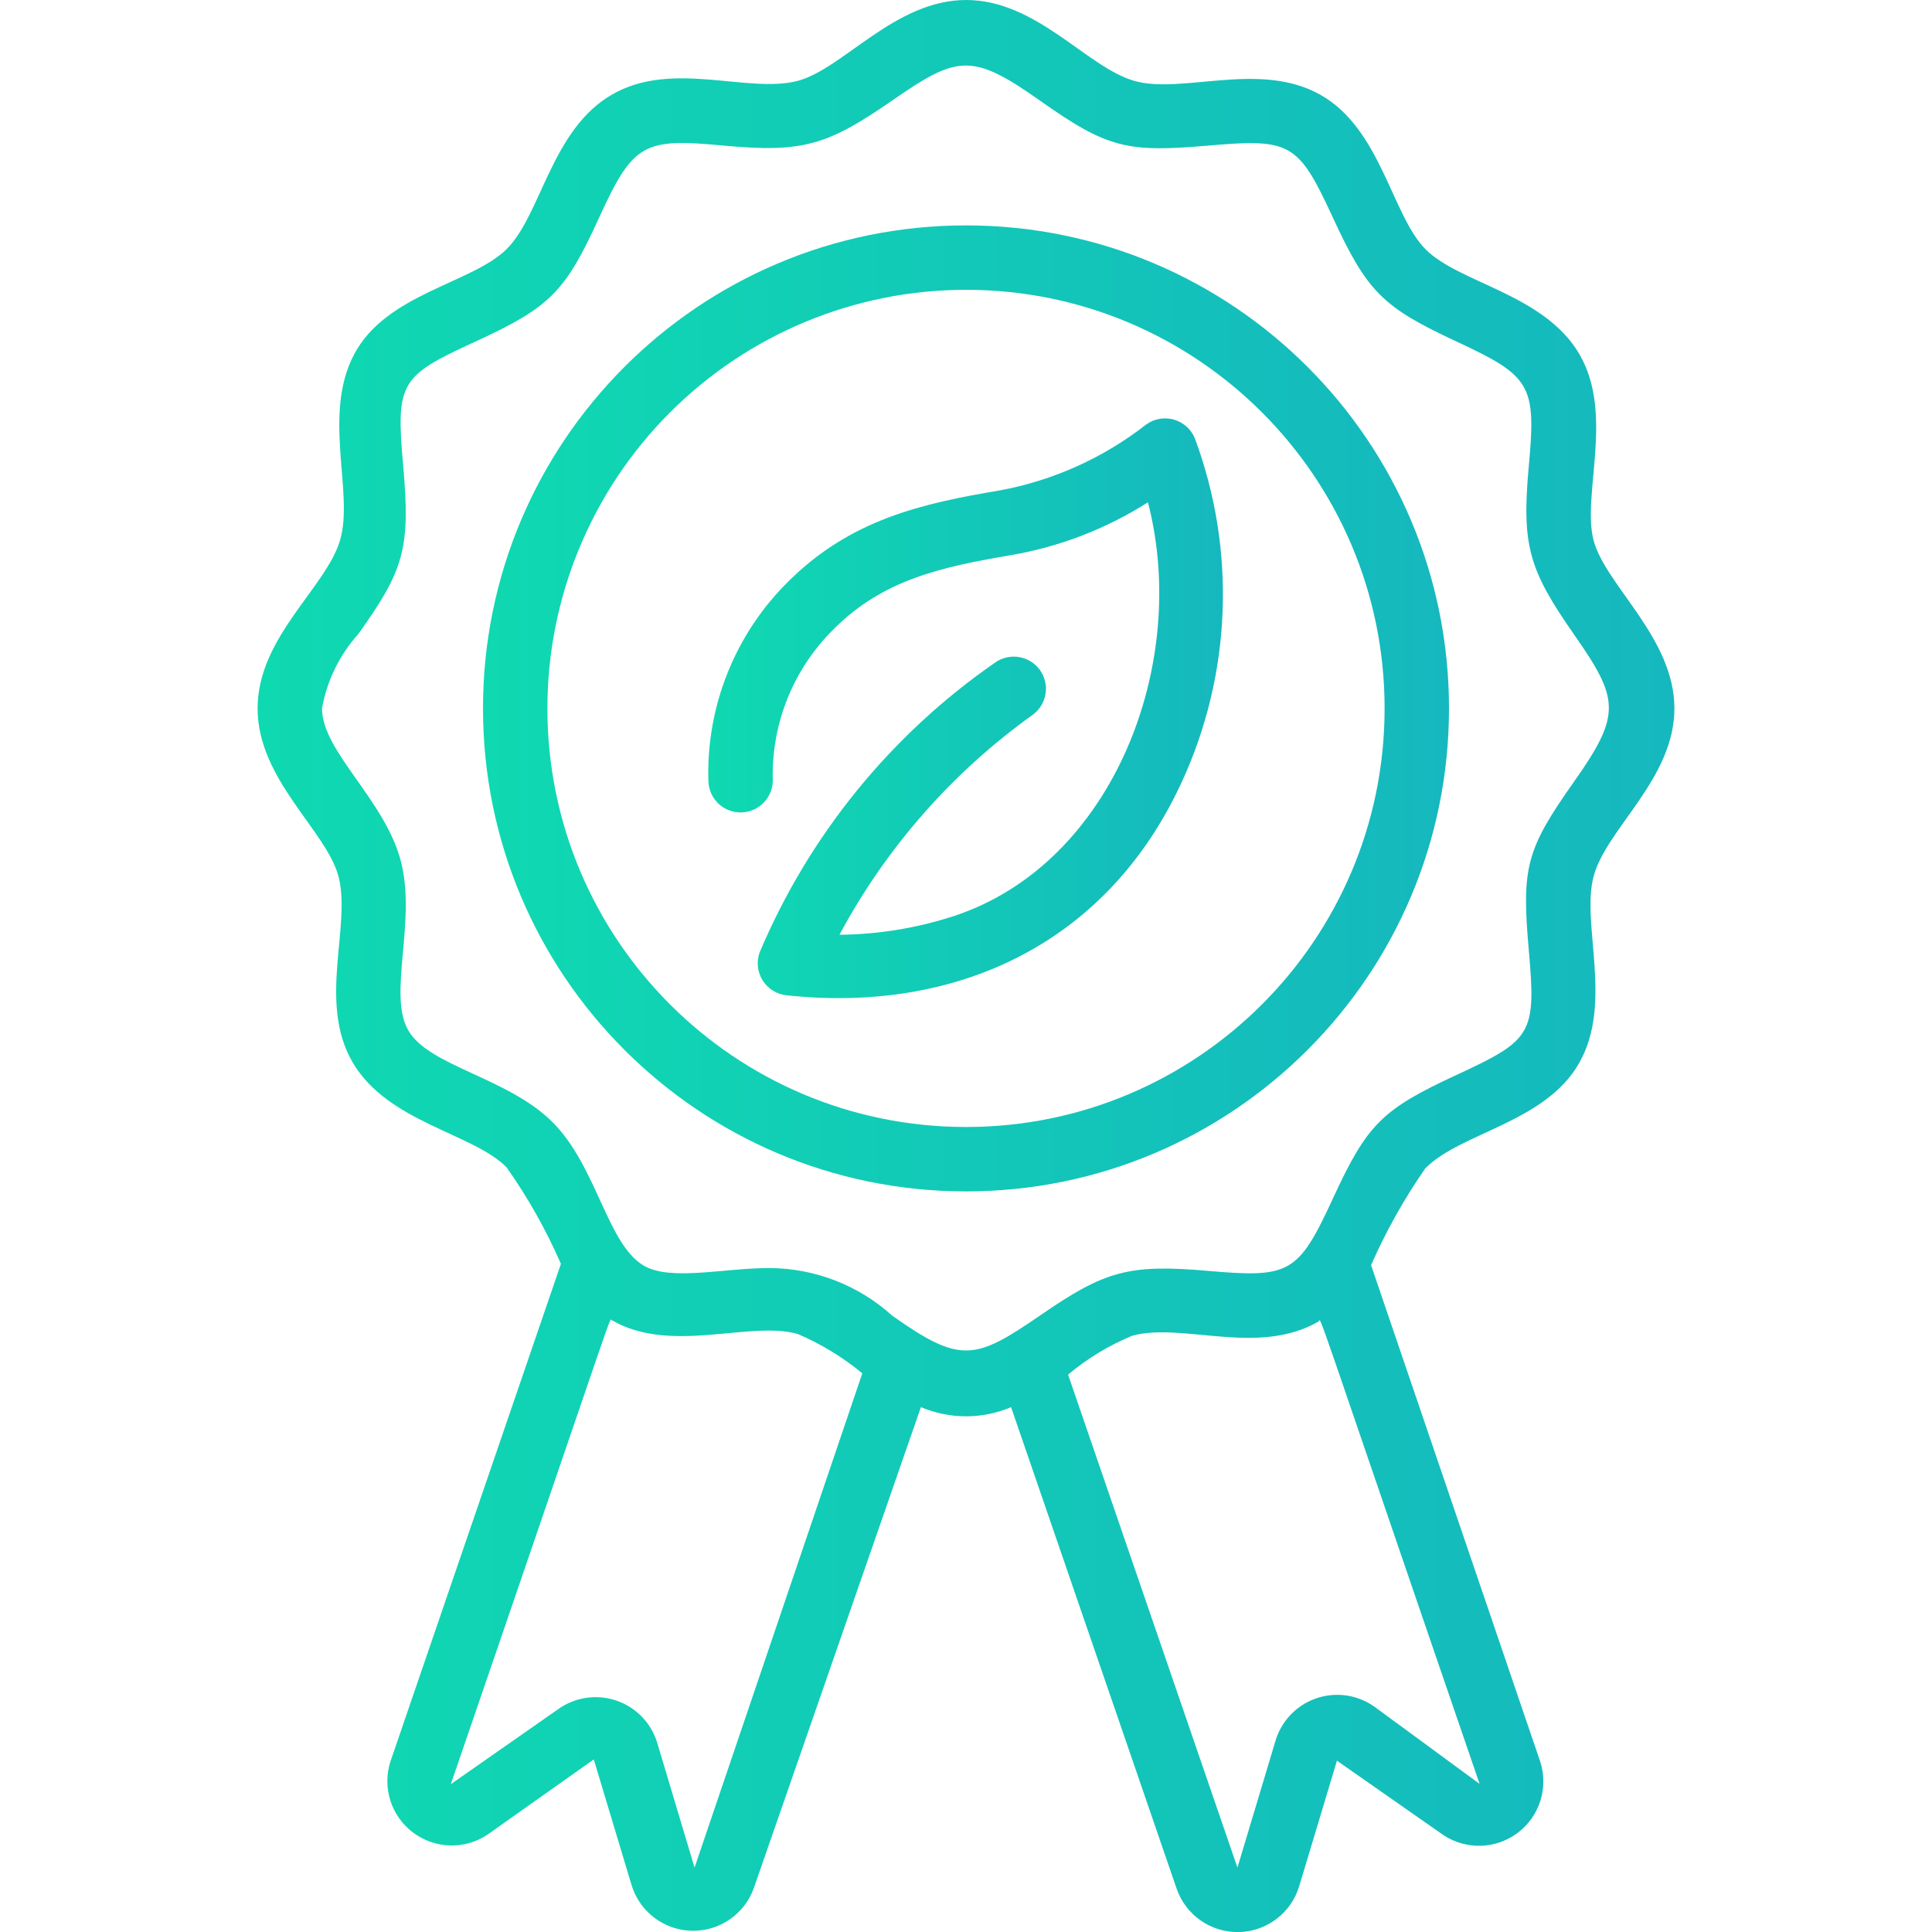 <svg width="60" height="60" viewBox="0 0 60 60" fill="none" xmlns="http://www.w3.org/2000/svg">
<g clip-path="url(#clip0)">
<path d="M10.51 27.21C10.92 28.74 9.86 31.12 10.95 32.99C12.04 34.86 14.68 35.19 15.73 36.25C16.393 37.19 16.96 38.195 17.42 39.25L12.12 54.72C11.87 55.525 12.151 56.4 12.823 56.908C13.495 57.416 14.414 57.449 15.12 56.99L18.44 54.64L19.61 58.53C19.857 59.365 20.616 59.944 21.486 59.962C22.356 59.98 23.138 59.434 23.42 58.61L28.6 43.7C29.495 44.08 30.505 44.08 31.4 43.7L36.54 58.65C36.822 59.474 37.604 60.02 38.474 60.002C39.344 59.984 40.103 59.405 40.35 58.57L41.52 54.68L44.84 57C45.546 57.459 46.465 57.426 47.137 56.918C47.809 56.41 48.09 55.535 47.84 54.73L42.58 39.29C43.042 38.238 43.605 37.234 44.26 36.29C45.35 35.17 48 34.87 49.05 33C50.1 31.13 49.1 28.7 49.49 27.22C49.88 25.74 52 24.19 52 22C52 19.81 49.86 18.18 49.49 16.78C49.12 15.38 50.14 12.87 49.05 11C47.96 9.13 45.32 8.8 44.27 7.74C43.22 6.68 42.89 4 41 2.94C39.11 1.88 36.7 2.94 35.22 2.51C33.74 2.08 32.2 0 30 0C27.8 0 26.19 2.13 24.78 2.51C23.22 2.92 20.88 1.85 19 2.94C17.12 4.03 16.81 6.66 15.74 7.73C14.67 8.8 12 9.11 11 11C10 12.89 11 15.3 10.56 16.78C10.12 18.26 8 19.79 8 22C8 24.21 10.13 25.79 10.51 27.21ZM21.57 58L20.4 54.09C20.202 53.48 19.725 53.002 19.115 52.804C18.506 52.606 17.838 52.713 17.32 53.09L14 55.41C19.36 39.8 18.9 41 19 41C20.84 42.07 23.3 41 24.78 41.43C25.501 41.74 26.175 42.15 26.78 42.65L21.57 58ZM42.68 53C42.148 52.625 41.467 52.532 40.855 52.751C40.242 52.97 39.774 53.473 39.6 54.1L38.43 58L33.17 42.69C33.77 42.186 34.445 41.778 35.17 41.48C36.74 41.06 39.07 42.13 40.95 41.04C41.05 40.98 40.6 39.82 45.95 55.4L42.68 53ZM11.12 19.7C12.55 17.7 12.75 17.04 12.52 14.45C12.29 11.86 12.43 11.68 14.76 10.61C17.09 9.54 17.55 9.07 18.61 6.75C19.67 4.43 20 4.29 22.46 4.52C24.92 4.75 25.69 4.52 27.71 3.12C29.73 1.72 30.18 1.63 32.29 3.12C34.4 4.61 35 4.74 37.54 4.52C40.08 4.3 40.32 4.43 41.39 6.75C42.46 9.07 42.94 9.54 45.24 10.61C47.54 11.68 47.71 11.95 47.48 14.45C47.25 16.95 47.48 17.69 48.88 19.7C50.28 21.71 50.37 22.17 48.88 24.28C47.39 26.39 47.25 26.94 47.48 29.53C47.71 32.12 47.57 32.3 45.24 33.38C42.91 34.46 42.46 34.91 41.39 37.23C40.32 39.55 40.05 39.69 37.54 39.47C35.03 39.25 34.31 39.47 32.29 40.86C30.27 42.25 29.82 42.35 27.71 40.86C26.668 39.917 25.315 39.391 23.91 39.38C22.47 39.38 20.84 39.79 20 39.31C18.85 38.64 18.54 36.22 17.15 34.84C15.76 33.46 13.33 33.12 12.68 32C12.03 30.88 12.95 28.6 12.44 26.71C11.93 24.82 10 23.33 10 22C10.152 21.144 10.539 20.347 11.12 19.7Z" fill="url(#paint0_linear)"/>
<path d="M30 37C38.284 37 45 30.284 45 22C45 13.716 38.284 7 30 7C21.716 7 15 13.716 15 22C15 30.284 21.716 37 30 37ZM30 9C37.18 9 43 14.82 43 22C43 29.18 37.18 35 30 35C22.82 35 17 29.18 17 22C17 18.552 18.37 15.246 20.808 12.808C23.246 10.37 26.552 9 30 9Z" fill="url(#paint1_linear)"/>
<path d="M23.05 25.23C23.582 25.203 24 24.763 24 24.23C23.953 22.457 24.649 20.746 25.92 19.51C27.43 18.01 29.21 17.61 31.4 17.24C32.911 16.98 34.356 16.422 35.65 15.6C36.95 20.6 34.58 26.8 29.65 28.44C28.494 28.82 27.286 29.019 26.07 29.03C27.521 26.324 29.574 23.988 32.07 22.2C32.285 22.044 32.429 21.808 32.471 21.546C32.512 21.283 32.447 21.015 32.29 20.8C31.965 20.358 31.345 20.26 30.9 20.58C27.659 22.826 25.124 25.947 23.59 29.58C23.487 29.869 23.523 30.189 23.686 30.449C23.85 30.709 24.124 30.878 24.43 30.91C29.66 31.47 34.36 29.35 36.69 24.31C38.249 20.945 38.4 17.097 37.11 13.62C36.995 13.335 36.756 13.119 36.462 13.033C36.167 12.947 35.849 13.001 35.6 13.18C34.27 14.22 32.709 14.923 31.05 15.23C28.6 15.64 26.42 16.14 24.49 18.05C22.829 19.685 21.926 21.94 22 24.27C22.01 24.537 22.127 24.789 22.324 24.969C22.521 25.15 22.783 25.243 23.05 25.23Z" fill="url(#paint2_linear)"/>
</g>
<defs>
<linearGradient id="paint0_linear" x1="8" y1="30.001" x2="52" y2="30.001" gradientUnits="userSpaceOnUse">
<stop stop-color="#0FD9B1"/>
<stop offset="1" stop-color="#15B8BE"/>
</linearGradient>
<linearGradient id="paint1_linear" x1="15" y1="22" x2="45" y2="22" gradientUnits="userSpaceOnUse">
<stop stop-color="#0FD9B1"/>
<stop offset="1" stop-color="#15B8BE"/>
</linearGradient>
<linearGradient id="paint2_linear" x1="21.996" y1="21.995" x2="37.979" y2="21.995" gradientUnits="userSpaceOnUse">
<stop stop-color="#0FD9B1"/>
<stop offset="1" stop-color="#15B8BE"/>
</linearGradient>
<clipPath id="clip0">
<rect width="60" height="60" fill="white"/>
</clipPath>
</defs>
</svg>

